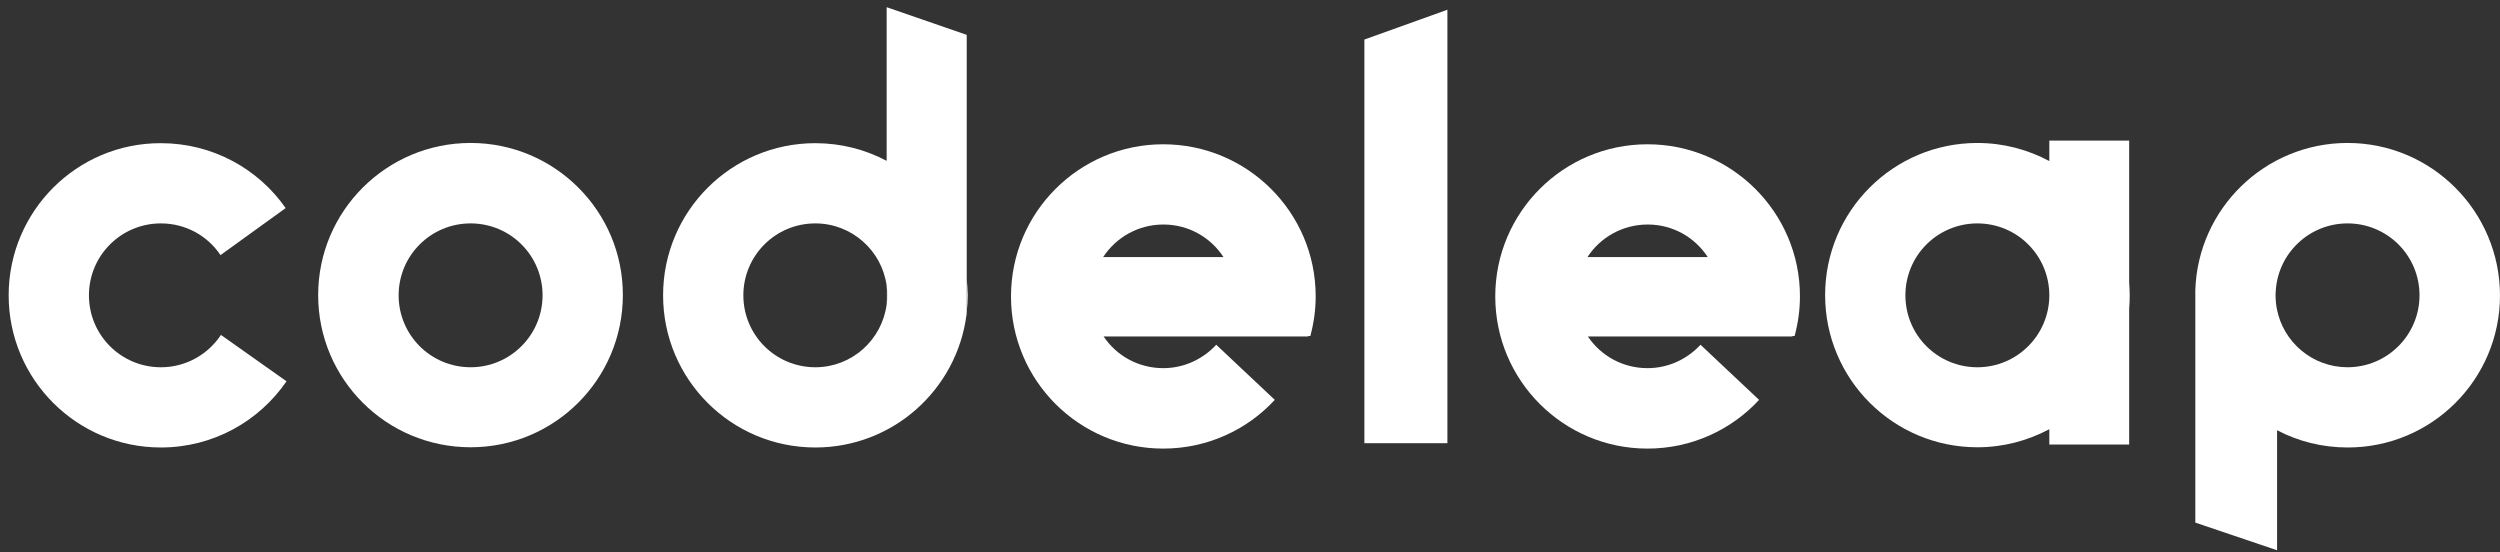 <svg width="181" height="40" viewBox="0 0 181 40" fill="none" xmlns="http://www.w3.org/2000/svg">
<rect x="0" y="0" width="181" height="40" fill="#333333" stroke="none"/>
<path d="M34.072 10.35C27.983 10.35 23.035 15.28 23.035 21.366C23.035 27.452 27.967 32.382 34.072 32.382C40.161 32.382 45.094 27.452 45.094 21.366C45.109 15.296 40.161 10.35 34.072 10.35ZM34.072 26.589C31.189 26.589 28.861 24.263 28.861 21.381C28.861 18.5 31.189 16.174 34.072 16.174C36.954 16.174 39.282 18.5 39.282 21.381C39.282 24.247 36.954 26.589 34.072 26.589Z" fill="white"/>
<path d="M154.149 20.425V22.336C154.18 22.027 154.196 21.704 154.196 21.38C154.196 21.057 154.165 20.733 154.149 20.425Z" fill="white"/>
<path d="M69.987 20.134V22.614C70.033 22.214 70.064 21.798 70.064 21.382C70.048 20.966 70.033 20.55 69.987 20.134Z" fill="white"/>
<path d="M64.194 0.521V11.645C62.652 10.828 60.895 10.366 59.03 10.366C52.941 10.366 48.008 15.296 48.008 21.382C48.008 27.468 52.941 32.398 59.03 32.398C64.641 32.398 69.265 28.223 69.974 22.799C69.974 22.738 69.99 22.676 69.99 22.614V2.524L64.194 0.521ZM59.03 26.59C56.147 26.59 53.819 24.263 53.819 21.382C53.819 18.501 56.147 16.174 59.03 16.174C61.666 16.174 63.855 18.146 64.194 20.689C64.225 20.92 64.24 21.135 64.24 21.366C64.24 21.598 64.225 21.829 64.194 22.044C63.855 24.617 61.666 26.59 59.03 26.59Z" fill="white"/>
<path d="M15.996 24.248C15.071 25.65 13.468 26.59 11.649 26.59C8.766 26.59 6.439 24.263 6.439 21.382C6.439 18.501 8.766 16.174 11.649 16.174C13.453 16.174 15.04 17.083 15.965 18.47L20.682 15.065C18.694 12.215 15.38 10.366 11.649 10.366C5.56 10.351 0.627 15.296 0.627 21.382C0.627 27.468 5.56 32.398 11.649 32.398C15.426 32.398 18.755 30.503 20.744 27.606L15.996 24.248Z" fill="white"/>
<path d="M64.211 20.69C64.242 20.921 64.257 21.137 64.257 21.368C64.257 21.599 64.242 21.83 64.211 22.046V20.69Z" fill="white"/>
<path d="M70.002 22.618V22.803H69.987C69.987 22.741 70.002 22.679 70.002 22.618Z" fill="white"/>
<path d="M104.792 0.705L98.781 2.862V32.089H104.792V0.705Z" fill="white"/>
<path d="M84.217 10.446C78.128 10.446 73.196 15.377 73.196 21.462C73.196 27.548 78.128 32.478 84.217 32.478C87.408 32.478 90.291 31.122 92.295 28.95L88.056 24.96C87.1 25.992 85.743 26.654 84.217 26.654C82.414 26.654 80.826 25.745 79.901 24.359H94.715C94.715 24.359 94.715 24.343 94.715 24.328H94.869C95.116 23.404 95.255 22.448 95.255 21.447C95.255 15.377 90.306 10.446 84.217 10.446ZM79.87 18.612C80.795 17.195 82.398 16.255 84.233 16.255C86.067 16.255 87.655 17.195 88.58 18.612H79.87Z" fill="white"/>
<path d="M119.278 10.446C113.189 10.446 108.257 15.377 108.257 21.462C108.257 27.548 113.189 32.478 119.278 32.478C122.469 32.478 125.352 31.122 127.356 28.95L123.117 24.96C122.161 25.992 120.805 26.654 119.278 26.654C117.475 26.654 115.887 25.745 114.962 24.359H129.776C129.776 24.359 129.776 24.343 129.776 24.328H129.93C130.177 23.404 130.316 22.448 130.316 21.447C130.316 15.377 125.367 10.446 119.278 10.446ZM114.931 18.612C115.856 17.195 117.459 16.255 119.294 16.255C121.128 16.255 122.716 17.195 123.641 18.612H114.931Z" fill="white"/>
<path d="M148.371 10.181V11.661C146.814 10.829 145.042 10.351 143.161 10.351C137.072 10.351 132.139 15.281 132.139 21.367C132.139 27.453 137.072 32.383 143.161 32.383C145.042 32.383 146.814 31.905 148.371 31.073V32.183H154.152V10.181H148.371ZM143.161 26.59C140.278 26.59 137.951 24.263 137.951 21.382C137.951 18.501 140.278 16.175 143.161 16.175C146.044 16.175 148.371 18.501 148.371 21.382C148.371 24.248 146.044 26.59 143.161 26.59Z" fill="white"/>
<path d="M169.963 10.35C163.997 10.35 159.126 15.095 158.941 21.012C158.941 21.135 158.941 21.258 158.941 21.381V37.836L164.86 39.839V31.149C166.386 31.951 168.128 32.398 169.978 32.398C176.067 32.398 181 27.467 181 21.381C180.985 15.296 176.052 10.35 169.963 10.35ZM169.963 26.589C167.419 26.589 165.307 24.771 164.845 22.368C164.783 22.044 164.752 21.721 164.752 21.381C164.752 21.258 164.752 21.135 164.768 21.012C164.953 18.316 167.203 16.174 169.963 16.174C172.845 16.174 175.173 18.5 175.173 21.381C175.173 24.247 172.845 26.589 169.963 26.589Z" fill="white"/>
</svg>
